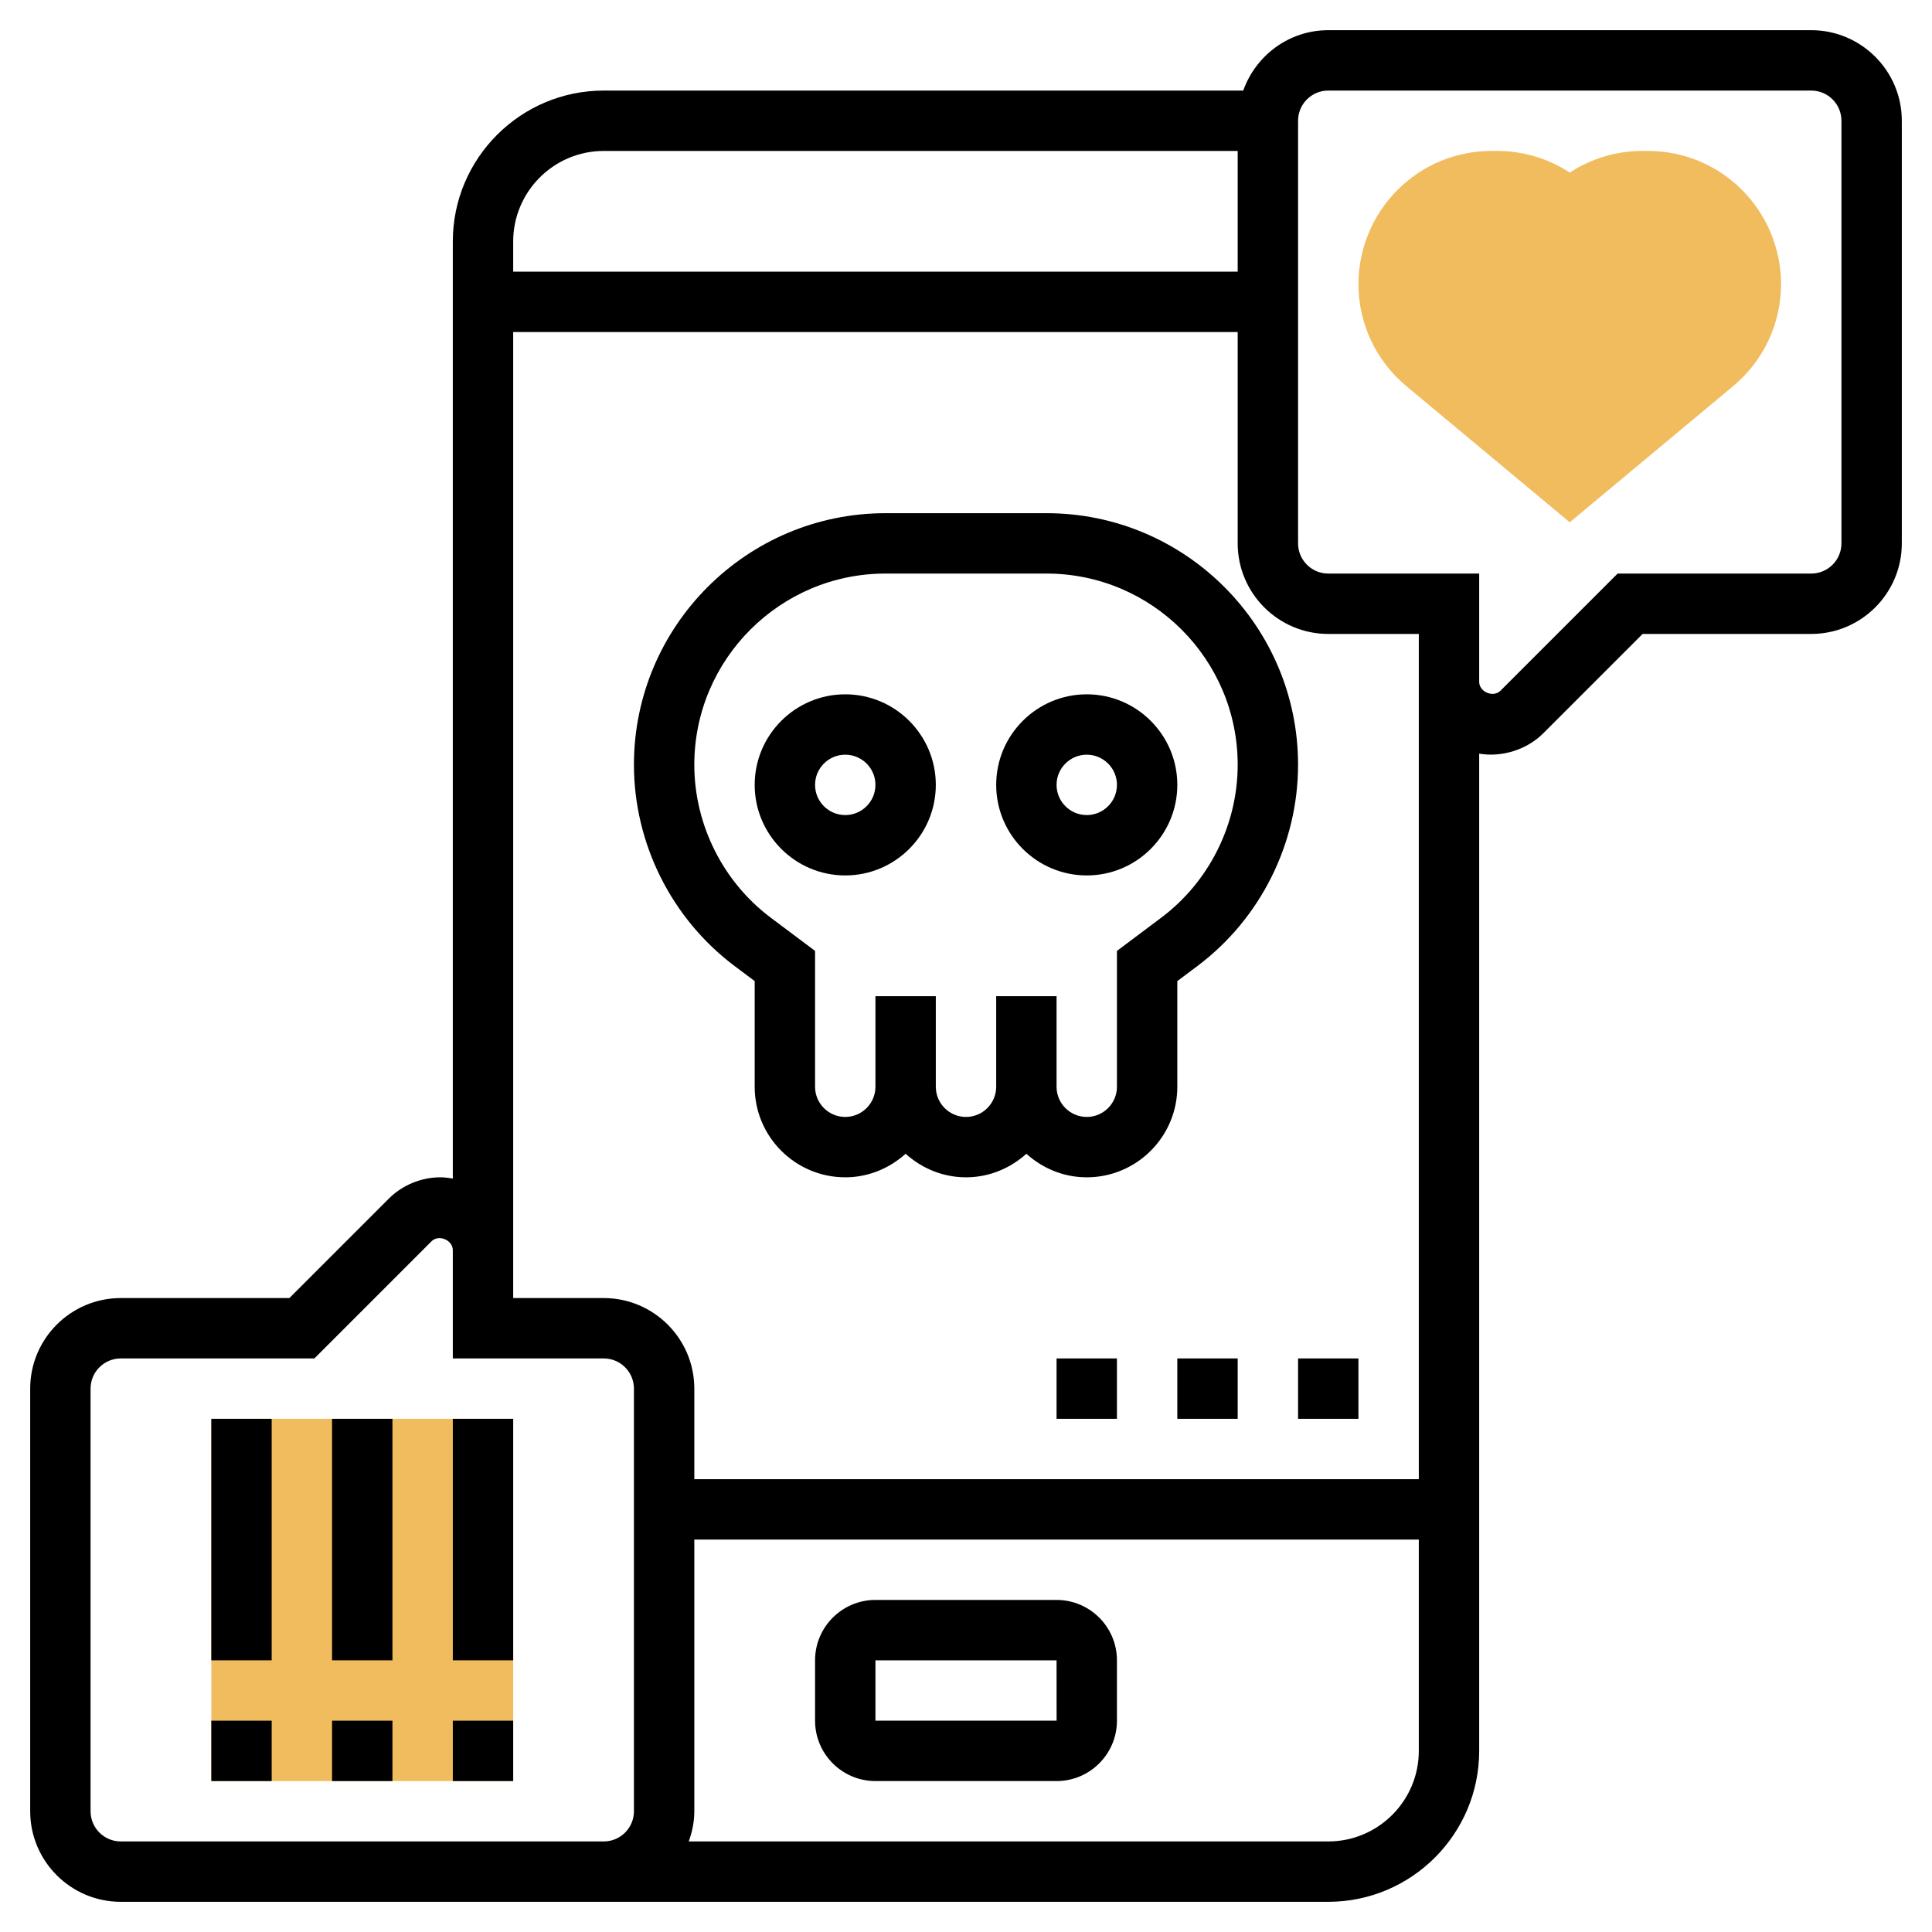 <svg id="_x33_0" enable-background="new 0 0 64 64" height="512" viewBox="0 0 64 64" width="512" xmlns="http://www.w3.org/2000/svg"><g><g><g><path d="m52 17.302-5.417-4.514c-1.006-.84-1.583-2.071-1.583-3.38 0-1.159.47-2.293 1.289-3.111.837-.838 1.945-1.297 3.125-1.297h.172c.871 0 1.703.25 2.414.717.711-.467 1.543-.717 2.414-.717h.172c1.18 0 2.288.459 3.122 1.293.822.822 1.292 1.956 1.292 3.115 0 1.309-.577 2.54-1.583 3.379z" fill="#f0bc5e"/></g></g><g><path d="m7 47h10v12h-10z" fill="#f0bc5e"/></g><g><path d="m60 1h-16c-1.302 0-2.402.839-2.816 2h-21.184c-2.757 0-5 2.243-5 5v31.042c-.135-.024-.272-.042-.414-.042-.635 0-1.257.258-1.707.707l-3.293 3.293h-5.586c-1.654 0-3 1.346-3 3v14c0 1.654 1.346 3 3 3h40c2.757 0 5-2.243 5-5v-33.035c.74.128 1.571-.123 2.121-.672l3.293-3.293h5.586c1.654 0 3-1.346 3-3v-14c0-1.654-1.346-3-3-3zm-13 48h-24v-3c0-1.654-1.346-3-3-3h-3v-32h24v7c0 1.654 1.346 3 3 3h3zm-27-44h21v4h-24v-1c0-1.654 1.346-3 3-3zm-16 56c-.551 0-1-.448-1-1v-14c0-.552.449-1 1-1h6.414l3.878-3.878c.241-.242.708-.045.708.292v3.586h5c.551 0 1 .448 1 1v14c0 .552-.449 1-1 1zm40 0h-21.184c.112-.314.184-.648.184-1v-9h24v7c0 1.654-1.346 3-3 3zm17-43c0 .552-.449 1-1 1h-6.414l-3.878 3.878c-.241.242-.708.045-.708-.292v-3.586h-5c-.551 0-1-.448-1-1v-14c0-.552.449-1 1-1h16c.551 0 1 .448 1 1z"/><path d="m35 53h-6c-1.103 0-2 .897-2 2v2c0 1.103.897 2 2 2h6c1.103 0 2-.897 2-2v-2c0-1.103-.897-2-2-2zm-6 4v-2h6l.001 2z"/><path d="m7 47h2v8h-2z"/><path d="m7 57h2v2h-2z"/><path d="m11 47h2v8h-2z"/><path d="m11 57h2v2h-2z"/><path d="m15 47h2v8h-2z"/><path d="m15 57h2v2h-2z"/><path d="m43 45h2v2h-2z"/><path d="m39 45h2v2h-2z"/><path d="m35 45h2v2h-2z"/><path d="m36 23c-1.654 0-3 1.346-3 3s1.346 3 3 3 3-1.346 3-3-1.346-3-3-3zm0 4c-.551 0-1-.448-1-1s.449-1 1-1 1 .448 1 1-.449 1-1 1z"/><path d="m28 23c-1.654 0-3 1.346-3 3s1.346 3 3 3 3-1.346 3-3-1.346-3-3-3zm0 4c-.551 0-1-.448-1-1s.449-1 1-1 1 .448 1 1-.449 1-1 1z"/><path d="m39 32.5.667-.5c2.087-1.565 3.333-4.058 3.333-6.667 0-4.595-3.738-8.333-8.333-8.333h-5.333c-4.596 0-8.334 3.738-8.334 8.333 0 2.609 1.246 5.102 3.333 6.667l.667.5v3.5c0 1.654 1.346 3 3 3 .771 0 1.468-.301 2-.78.532.48 1.229.78 2 .78s1.468-.301 2-.78c.532.48 1.229.78 2 .78 1.654 0 3-1.346 3-3zm-2-1v4.5c0 .552-.449 1-1 1s-1-.448-1-1v-3h-2v3c0 .552-.449 1-1 1s-1-.448-1-1v-3h-2v3c0 .552-.449 1-1 1s-1-.448-1-1v-4.5l-1.467-1.1c-1.586-1.189-2.533-3.084-2.533-5.067 0-3.492 2.841-6.333 6.333-6.333h5.333c3.493 0 6.334 2.841 6.334 6.333 0 1.983-.947 3.878-2.533 5.067z"/></g></g></svg>